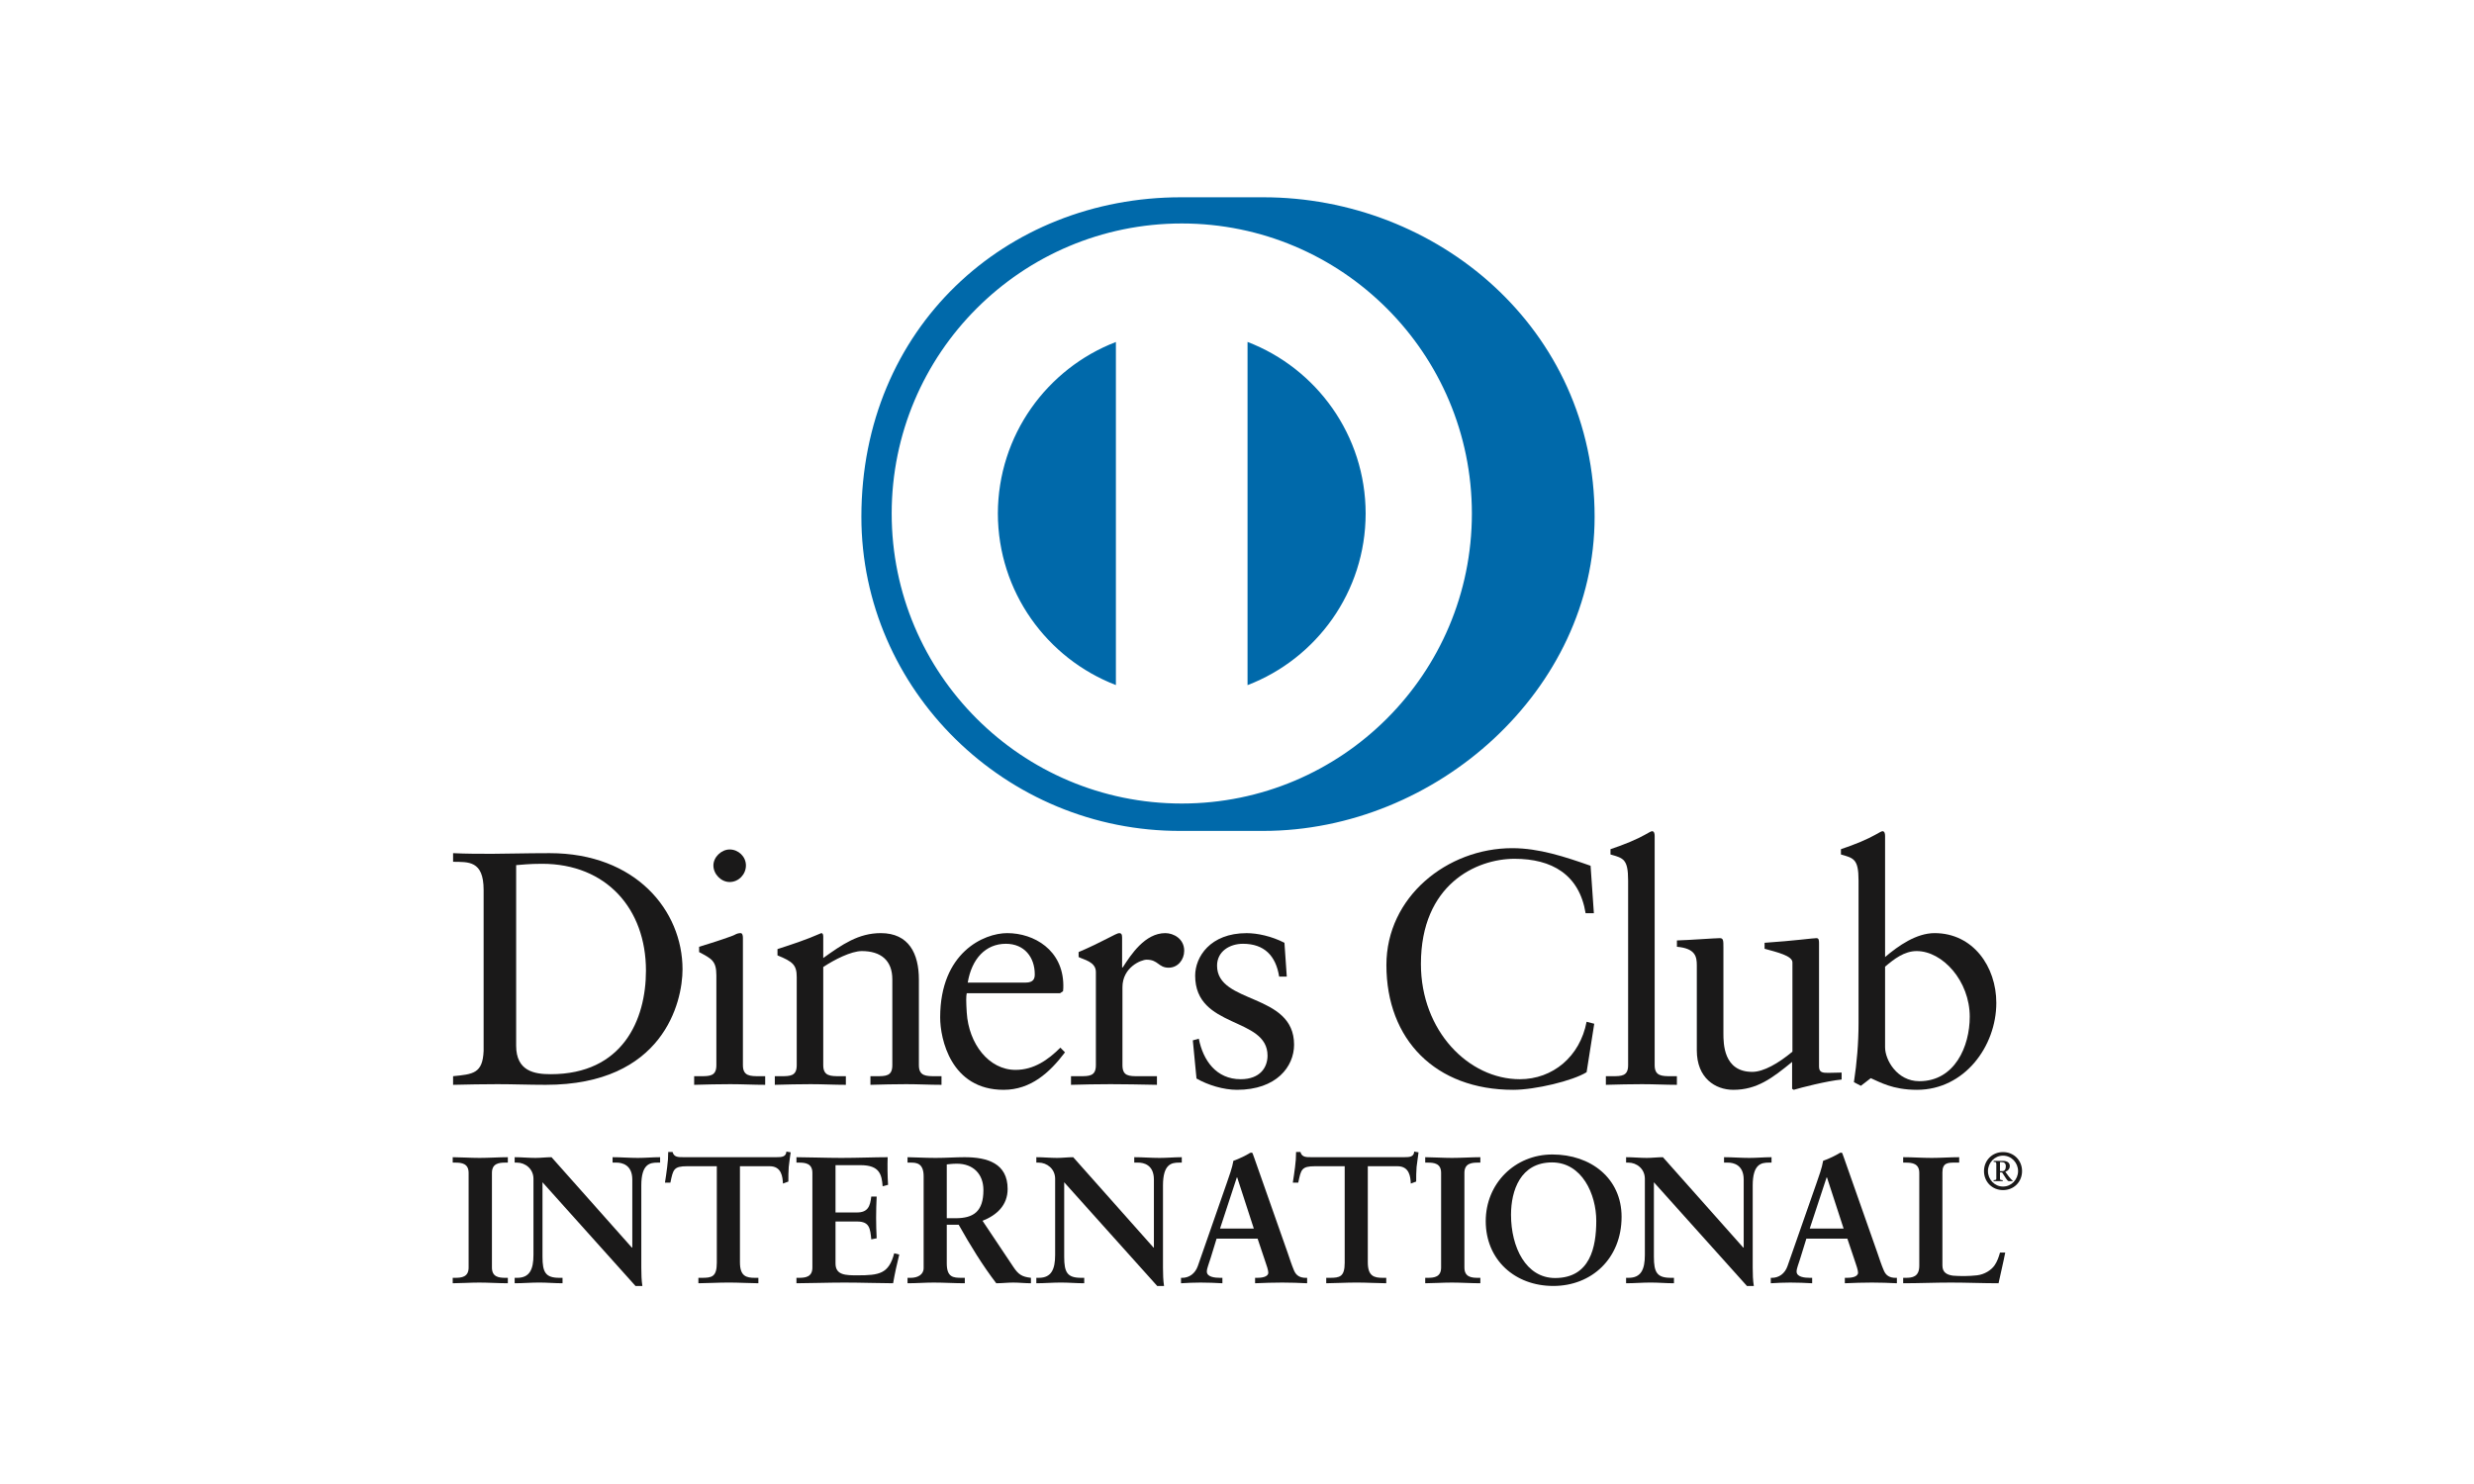 <svg width="100" height="60" viewBox="0 0 100 60" fill="none"
    xmlns="http://www.w3.org/2000/svg">
    <rect width="100" height="60" fill="white"/>
    <rect width="100" height="60" rx="4" fill="white"/>
    <path fill-rule="evenodd" clip-rule="evenodd" d="M19.548 35.983C19.548 34.776 18.918 34.856 18.314 34.843V34.494C18.837 34.52 19.374 34.52 19.898 34.52C20.461 34.52 21.226 34.494 22.22 34.494C25.695 34.494 27.588 36.815 27.588 39.191C27.588 40.521 26.809 43.861 22.058 43.861C21.375 43.861 20.743 43.835 20.113 43.835C19.509 43.835 18.918 43.847 18.314 43.861V43.512C19.119 43.431 19.509 43.405 19.548 42.492V35.983ZM20.863 42.277C20.863 43.311 21.602 43.431 22.259 43.431C25.159 43.431 26.11 41.244 26.11 39.245C26.11 36.735 24.5 34.924 21.911 34.924C21.359 34.924 21.105 34.963 20.863 34.978V42.277Z" fill="#1A1919"/>
    <path fill-rule="evenodd" clip-rule="evenodd" d="M28.058 43.512H28.312C28.688 43.512 28.956 43.512 28.956 43.068V39.432C28.956 38.842 28.755 38.761 28.258 38.493V38.279C28.889 38.089 29.641 37.836 29.694 37.796C29.788 37.742 29.868 37.727 29.936 37.727C30.002 37.727 30.029 37.808 30.029 37.916V43.068C30.029 43.512 30.325 43.512 30.701 43.512H30.929V43.861C30.472 43.861 30.002 43.835 29.52 43.835C29.037 43.835 28.554 43.847 28.058 43.861V43.512ZM29.493 35.661C29.144 35.661 28.836 35.34 28.836 34.991C28.836 34.654 29.158 34.345 29.493 34.345C29.842 34.345 30.151 34.628 30.151 34.991C30.151 35.354 29.855 35.661 29.493 35.661Z" fill="#1A1919"/>
    <path fill-rule="evenodd" clip-rule="evenodd" d="M32.204 39.513C32.204 39.017 32.056 38.883 31.426 38.627V38.373C32.002 38.185 32.552 38.01 33.197 37.727C33.237 37.727 33.276 37.754 33.276 37.862V38.734C34.043 38.185 34.7 37.727 35.601 37.727C36.74 37.727 37.142 38.56 37.142 39.607V43.068C37.142 43.512 37.438 43.512 37.814 43.512H38.056V43.861C37.585 43.861 37.115 43.835 36.633 43.835C36.15 43.835 35.666 43.847 35.183 43.861V43.512H35.425C35.801 43.512 36.068 43.512 36.068 43.068V39.594C36.068 38.828 35.601 38.453 34.835 38.453C34.405 38.453 33.721 38.801 33.276 39.098V43.068C33.276 43.512 33.573 43.512 33.949 43.512H34.19V43.861C33.721 43.861 33.251 43.835 32.767 43.835C32.285 43.835 31.801 43.847 31.318 43.861V43.512H31.561C31.936 43.512 32.204 43.512 32.204 43.068V39.513Z" fill="#1A1919"/>
    <path fill-rule="evenodd" clip-rule="evenodd" d="M39.076 40.158C39.048 40.279 39.048 40.48 39.076 40.936C39.155 42.211 39.975 43.257 41.048 43.257C41.787 43.257 42.364 42.854 42.86 42.358L43.047 42.547C42.43 43.365 41.665 44.063 40.566 44.063C38.431 44.063 38.002 41.995 38.002 41.137C38.002 38.507 39.773 37.727 40.711 37.727C41.8 37.727 42.968 38.412 42.98 39.835C42.98 39.916 42.98 39.996 42.968 40.077L42.847 40.158H39.076ZM41.452 39.728C41.787 39.728 41.826 39.553 41.826 39.392C41.826 38.708 41.41 38.158 40.658 38.158C39.841 38.158 39.277 38.761 39.116 39.728H41.452Z" fill="#1A1919"/>
    <path fill-rule="evenodd" clip-rule="evenodd" d="M43.29 43.512H43.653C44.027 43.512 44.296 43.512 44.296 43.068V39.298C44.296 38.883 43.8 38.801 43.598 38.694V38.493C44.578 38.077 45.115 37.727 45.237 37.727C45.316 37.727 45.356 37.768 45.356 37.903V39.111H45.384C45.719 38.587 46.284 37.727 47.102 37.727C47.437 37.727 47.866 37.956 47.866 38.439C47.866 38.801 47.612 39.125 47.237 39.125C46.819 39.125 46.819 38.801 46.349 38.801C46.121 38.801 45.37 39.111 45.37 39.916V43.068C45.37 43.512 45.638 43.512 46.014 43.512H46.764V43.861C46.026 43.847 45.465 43.835 44.887 43.835C44.337 43.835 43.773 43.847 43.29 43.861V43.512Z" fill="#1A1919"/>
    <path fill-rule="evenodd" clip-rule="evenodd" d="M48.456 41.995C48.631 42.881 49.167 43.634 50.148 43.634C50.939 43.634 51.234 43.15 51.234 42.681C51.234 41.096 48.309 41.607 48.309 39.446C48.309 38.694 48.913 37.728 50.389 37.728C50.818 37.728 51.395 37.849 51.918 38.118L52.012 39.486H51.704C51.57 38.641 51.101 38.158 50.241 38.158C49.704 38.158 49.194 38.466 49.194 39.043C49.194 40.614 52.307 40.13 52.307 42.237C52.307 43.123 51.597 44.063 49.999 44.063C49.463 44.063 48.831 43.875 48.363 43.606L48.214 42.063L48.456 41.995Z" fill="#1A1919"/>
    <path fill-rule="evenodd" clip-rule="evenodd" d="M64.425 36.922H64.091C63.835 35.354 62.721 34.722 61.219 34.722C59.674 34.722 57.434 35.755 57.434 38.975C57.434 41.687 59.367 43.634 61.433 43.634C62.761 43.634 63.863 42.721 64.131 41.311L64.44 41.391L64.131 43.351C63.568 43.7 62.051 44.063 61.164 44.063C58.025 44.063 56.039 42.036 56.039 39.017C56.039 36.265 58.495 34.292 61.125 34.292C62.212 34.292 63.258 34.642 64.292 35.004L64.425 36.922Z" fill="#1A1919"/>
    <path fill-rule="evenodd" clip-rule="evenodd" d="M64.91 43.512H65.164C65.541 43.512 65.809 43.512 65.809 43.068V35.595C65.809 34.722 65.608 34.695 65.097 34.547V34.333C65.634 34.158 66.198 33.917 66.48 33.755C66.626 33.676 66.734 33.607 66.774 33.607C66.856 33.607 66.882 33.689 66.882 33.797V43.068C66.882 43.512 67.178 43.512 67.553 43.512H67.781V43.861C67.326 43.861 66.856 43.835 66.372 43.835C65.889 43.835 65.407 43.847 64.91 43.861V43.512Z" fill="#1A1919"/>
    <path fill-rule="evenodd" clip-rule="evenodd" d="M73.526 43.122C73.526 43.365 73.673 43.377 73.901 43.377C74.062 43.377 74.263 43.365 74.439 43.365V43.647C73.861 43.7 72.76 43.982 72.505 44.063L72.438 44.022V42.935C71.634 43.592 71.016 44.063 70.061 44.063C69.337 44.063 68.586 43.592 68.586 42.466V39.03C68.586 38.68 68.533 38.345 67.782 38.279V38.023C68.266 38.01 69.337 37.93 69.512 37.93C69.661 37.93 69.661 38.023 69.661 38.319V41.781C69.661 42.184 69.661 43.337 70.828 43.337C71.284 43.337 71.888 42.989 72.451 42.52V38.909C72.451 38.641 71.807 38.493 71.325 38.359V38.118C72.531 38.036 73.284 37.93 73.418 37.93C73.526 37.93 73.526 38.023 73.526 38.171V43.122Z" fill="#1A1919"/>
    <path fill-rule="evenodd" clip-rule="evenodd" d="M76.196 38.694C76.733 38.238 77.458 37.727 78.196 37.727C79.753 37.727 80.692 39.084 80.692 40.547C80.692 42.304 79.403 44.063 77.483 44.063C76.491 44.063 75.968 43.74 75.618 43.592L75.217 43.901L74.936 43.754C75.055 42.962 75.123 42.184 75.123 41.365V35.595C75.123 34.722 74.921 34.695 74.411 34.547V34.333C74.948 34.158 75.511 33.917 75.793 33.755C75.941 33.676 76.048 33.607 76.089 33.607C76.169 33.607 76.196 33.689 76.196 33.797V38.694ZM76.196 42.344C76.196 42.854 76.68 43.714 77.579 43.714C79.014 43.714 79.618 42.304 79.618 41.109C79.618 39.66 78.519 38.453 77.472 38.453C76.974 38.453 76.558 38.775 76.196 39.084V42.344Z" fill="#1A1919"/>
    <path fill-rule="evenodd" clip-rule="evenodd" d="M18.299 51.664H18.402C18.665 51.664 18.942 51.629 18.942 51.248V47.423C18.942 47.042 18.665 47.006 18.402 47.006H18.299V46.787C18.584 46.787 19.022 46.816 19.381 46.816C19.746 46.816 20.183 46.787 20.527 46.787V47.006H20.424C20.162 47.006 19.884 47.042 19.884 47.423V51.248C19.884 51.629 20.162 51.664 20.424 51.664H20.527V51.884C20.176 51.884 19.737 51.856 19.373 51.856C19.015 51.856 18.584 51.884 18.299 51.884V51.664Z" fill="#1A1919"/>
    <path fill-rule="evenodd" clip-rule="evenodd" d="M25.543 50.445L25.558 50.43V47.693C25.558 47.093 25.141 47.006 24.922 47.006H24.761V46.787C25.105 46.787 25.441 46.816 25.784 46.816C26.083 46.816 26.384 46.787 26.682 46.787V47.006H26.573C26.266 47.006 25.922 47.064 25.922 47.933V51.256C25.922 51.512 25.93 51.767 25.965 51.994H25.688L21.928 47.801V50.811C21.928 51.446 22.052 51.664 22.614 51.664H22.738V51.884C22.424 51.884 22.11 51.855 21.796 51.855C21.468 51.855 21.132 51.884 20.803 51.884V51.664H20.906C21.409 51.664 21.563 51.321 21.563 50.739V47.662C21.563 47.254 21.226 47.006 20.899 47.006H20.803V46.787C21.08 46.787 21.365 46.816 21.642 46.816C21.862 46.816 22.074 46.787 22.293 46.787L25.543 50.445Z" fill="#1A1919"/>
    <path fill-rule="evenodd" clip-rule="evenodd" d="M27.776 47.152C27.228 47.152 27.207 47.284 27.097 47.816H26.878C26.907 47.611 26.943 47.407 26.966 47.196C26.995 46.99 27.009 46.786 27.009 46.575H27.184C27.243 46.794 27.426 46.786 27.624 46.786H31.39C31.588 46.786 31.771 46.779 31.786 46.56L31.96 46.59C31.932 46.786 31.902 46.984 31.881 47.181C31.866 47.379 31.866 47.575 31.866 47.772L31.647 47.853C31.632 47.584 31.596 47.152 31.107 47.152H29.909V51.036C29.909 51.6 30.165 51.664 30.515 51.664H30.654V51.884C30.369 51.884 29.858 51.855 29.464 51.855C29.025 51.855 28.514 51.884 28.229 51.884V51.664H28.368C28.77 51.664 28.974 51.628 28.974 51.052V47.152H27.776Z" fill="#1A1919"/>
    <path fill-rule="evenodd" clip-rule="evenodd" d="M32.193 51.664H32.296C32.558 51.664 32.837 51.629 32.837 51.248V47.423C32.837 47.042 32.558 47.006 32.296 47.006H32.193V46.787C32.637 46.787 33.398 46.816 34.011 46.816C34.625 46.816 35.384 46.787 35.88 46.787C35.867 47.101 35.874 47.584 35.896 47.904L35.676 47.962C35.641 47.488 35.553 47.109 34.786 47.109H33.772V49.021H34.64C35.078 49.021 35.173 48.773 35.217 48.379H35.435C35.421 48.664 35.413 48.949 35.413 49.233C35.413 49.511 35.421 49.788 35.435 50.065L35.217 50.109C35.173 49.672 35.151 49.387 34.647 49.387H33.772V51.087C33.772 51.563 34.194 51.563 34.662 51.563C35.538 51.563 35.925 51.504 36.144 50.672L36.348 50.723C36.253 51.111 36.166 51.496 36.1 51.884C35.633 51.884 34.793 51.856 34.137 51.856C33.478 51.856 32.61 51.884 32.193 51.884V51.664Z" fill="#1A1919"/>
    <path fill-rule="evenodd" clip-rule="evenodd" d="M37.334 47.56C37.334 47.028 37.042 47.006 36.815 47.006H36.683V46.787C36.917 46.787 37.37 46.816 37.816 46.816C38.253 46.816 38.604 46.787 38.991 46.787C39.91 46.787 40.729 47.035 40.729 48.072C40.729 48.729 40.291 49.13 39.714 49.358L40.962 51.226C41.167 51.535 41.312 51.622 41.671 51.664V51.884C41.429 51.884 41.196 51.856 40.956 51.856C40.729 51.856 40.495 51.884 40.269 51.884C39.706 51.147 39.224 50.358 38.75 49.517H38.269V51.081C38.269 51.643 38.531 51.664 38.866 51.664H38.998V51.884C38.581 51.884 38.159 51.856 37.742 51.856C37.392 51.856 37.048 51.884 36.683 51.884V51.664H36.815C37.086 51.664 37.334 51.541 37.334 51.271V47.56ZM38.269 49.254H38.625C39.356 49.254 39.75 48.977 39.75 48.115C39.75 47.466 39.334 47.05 38.683 47.05C38.464 47.05 38.371 47.072 38.269 47.079V49.254Z" fill="#1A1919"/>
    <path fill-rule="evenodd" clip-rule="evenodd" d="M46.629 50.445L46.641 50.43V47.693C46.641 47.093 46.226 47.006 46.007 47.006H45.847V46.787C46.19 46.787 46.525 46.816 46.869 46.816C47.169 46.816 47.467 46.787 47.768 46.787V47.006H47.658C47.351 47.006 47.008 47.064 47.008 47.933V51.256C47.008 51.512 47.016 51.767 47.051 51.994H46.775L43.015 47.801V50.811C43.015 51.446 43.138 51.664 43.7 51.664H43.825V51.884C43.511 51.884 43.196 51.855 42.883 51.855C42.553 51.855 42.218 51.884 41.889 51.884V51.664H41.991C42.495 51.664 42.649 51.321 42.649 50.739V47.662C42.649 47.254 42.313 47.006 41.984 47.006H41.889V46.787C42.166 46.787 42.453 46.816 42.729 46.816C42.946 46.816 43.159 46.787 43.379 46.787L46.629 50.445Z" fill="#1A1919"/>
    <path fill-rule="evenodd" clip-rule="evenodd" d="M48.942 50.84C48.869 51.087 48.781 51.279 48.781 51.409C48.781 51.628 49.088 51.665 49.328 51.665H49.41V51.884C49.117 51.868 48.819 51.856 48.525 51.856C48.262 51.856 48.001 51.868 47.737 51.884V51.665H47.781C48.066 51.665 48.307 51.496 48.416 51.189L49.584 47.839C49.679 47.568 49.811 47.203 49.855 46.932C50.088 46.852 50.381 46.707 50.519 46.618C50.542 46.611 50.555 46.603 50.578 46.603C50.6 46.603 50.613 46.603 50.629 46.627C50.651 46.684 50.672 46.75 50.695 46.808L52.039 50.628C52.127 50.883 52.213 51.153 52.307 51.373C52.396 51.578 52.549 51.665 52.791 51.665H52.835V51.884C52.506 51.868 52.176 51.856 51.827 51.856C51.469 51.856 51.103 51.868 50.731 51.884V51.665H50.811C50.978 51.665 51.265 51.636 51.265 51.453C51.265 51.359 51.199 51.161 51.117 50.927L50.833 50.08H49.175L48.942 50.84ZM50.008 47.605H49.993L49.315 49.671H50.679L50.008 47.605Z" fill="#1A1919"/>
    <path fill-rule="evenodd" clip-rule="evenodd" d="M53.156 47.152C52.608 47.152 52.586 47.284 52.476 47.816H52.256C52.285 47.611 52.322 47.407 52.345 47.196C52.373 46.99 52.388 46.786 52.388 46.575H52.564C52.621 46.794 52.804 46.786 53.002 46.786H56.77C56.966 46.786 57.149 46.779 57.163 46.56L57.338 46.59C57.311 46.786 57.282 46.984 57.259 47.181C57.243 47.379 57.243 47.575 57.243 47.772L57.025 47.853C57.012 47.584 56.975 47.152 56.485 47.152H55.287V51.036C55.287 51.6 55.543 51.664 55.893 51.664H56.033V51.884C55.747 51.884 55.237 51.855 54.842 51.855C54.405 51.855 53.892 51.884 53.607 51.884V51.664H53.746C54.149 51.664 54.353 51.628 54.353 51.052V47.152H53.156Z" fill="#1A1919"/>
    <path fill-rule="evenodd" clip-rule="evenodd" d="M57.608 51.664H57.711C57.974 51.664 58.25 51.629 58.25 51.248V47.423C58.25 47.042 57.974 47.006 57.711 47.006H57.608V46.787C57.893 46.787 58.331 46.816 58.688 46.816C59.054 46.816 59.492 46.787 59.836 46.787V47.006H59.734C59.47 47.006 59.192 47.042 59.192 47.423V51.248C59.192 51.629 59.47 51.664 59.734 51.664H59.836V51.884C59.486 51.884 59.047 51.856 58.682 51.856C58.324 51.856 57.893 51.884 57.608 51.884V51.664Z" fill="#1A1919"/>
    <path fill-rule="evenodd" clip-rule="evenodd" d="M62.748 46.677C64.305 46.677 65.545 47.642 65.545 49.197C65.545 50.877 64.34 51.993 62.785 51.993C61.237 51.993 60.054 50.942 60.054 49.371C60.054 47.853 61.23 46.677 62.748 46.677ZM62.858 51.672C64.275 51.672 64.522 50.422 64.522 49.358C64.522 48.29 63.947 46.998 62.734 46.998C61.456 46.998 61.076 48.138 61.076 49.115C61.076 50.422 61.676 51.672 62.858 51.672Z" fill="#1A1919"/>
    <path fill-rule="evenodd" clip-rule="evenodd" d="M70.466 50.445L70.481 50.43V47.693C70.481 47.093 70.063 47.006 69.844 47.006H69.686V46.787C70.028 46.787 70.365 46.816 70.707 46.816C71.007 46.816 71.306 46.787 71.606 46.787V47.006H71.496C71.19 47.006 70.845 47.064 70.845 47.933V51.256C70.845 51.512 70.853 51.767 70.89 51.994H70.612L66.851 47.801V50.811C66.851 51.446 66.976 51.664 67.537 51.664H67.662V51.884C67.348 51.884 67.034 51.855 66.72 51.855C66.391 51.855 66.055 51.884 65.727 51.884V51.664H65.829C66.334 51.664 66.486 51.321 66.486 50.739V47.662C66.486 47.254 66.151 47.006 65.821 47.006H65.727V46.787C66.004 46.787 66.288 46.816 66.567 46.816C66.785 46.816 66.996 46.787 67.216 46.787L70.466 50.445Z" fill="#1A1919"/>
    <path fill-rule="evenodd" clip-rule="evenodd" d="M72.779 50.84C72.707 51.087 72.619 51.279 72.619 51.409C72.619 51.628 72.927 51.665 73.166 51.665H73.248V51.884C72.956 51.868 72.656 51.856 72.363 51.856C72.1 51.856 71.838 51.868 71.576 51.884V51.665H71.618C71.904 51.665 72.146 51.496 72.252 51.189L73.423 47.839C73.518 47.568 73.65 47.203 73.692 46.932C73.927 46.852 74.218 46.707 74.359 46.618C74.379 46.611 74.394 46.603 74.416 46.603C74.438 46.603 74.451 46.603 74.466 46.627C74.488 46.684 74.51 46.75 74.532 46.808L75.876 50.628C75.963 50.883 76.051 51.153 76.147 51.373C76.234 51.578 76.387 51.665 76.628 51.665H76.673V51.884C76.344 51.868 76.015 51.856 75.664 51.856C75.307 51.856 74.942 51.868 74.569 51.884V51.665H74.65C74.817 51.665 75.103 51.636 75.103 51.453C75.103 51.359 75.037 51.161 74.956 50.927L74.671 50.08H73.014L72.779 50.84ZM73.847 47.605H73.832L73.151 49.671H74.519L73.847 47.605Z" fill="#1A1919"/>
    <path fill-rule="evenodd" clip-rule="evenodd" d="M78.513 51.168C78.513 51.461 78.715 51.548 78.95 51.578C79.249 51.6 79.578 51.6 79.914 51.563C80.221 51.526 80.484 51.352 80.615 51.168C80.731 51.007 80.796 50.803 80.841 50.642H81.052C80.972 51.059 80.87 51.468 80.782 51.884C80.141 51.884 79.496 51.856 78.855 51.856C78.212 51.856 77.57 51.884 76.927 51.884V51.664H77.028C77.292 51.664 77.578 51.629 77.578 51.176V47.423C77.578 47.042 77.292 47.006 77.028 47.006H76.927V46.787C77.314 46.787 77.694 46.816 78.08 46.816C78.454 46.816 78.818 46.787 79.191 46.787V47.006H79.008C78.73 47.006 78.513 47.014 78.513 47.401V51.168Z" fill="#1A1919"/>
    <path fill-rule="evenodd" clip-rule="evenodd" d="M80.963 46.58C81.404 46.58 81.732 46.918 81.732 47.35C81.732 47.782 81.404 48.117 80.963 48.117C80.523 48.117 80.194 47.782 80.194 47.35C80.194 46.918 80.523 46.58 80.963 46.58ZM80.963 47.974C81.308 47.974 81.571 47.681 81.571 47.35C81.571 47.019 81.311 46.724 80.963 46.724C80.617 46.724 80.354 47.019 80.354 47.35C80.354 47.681 80.617 47.974 80.963 47.974ZM80.581 47.756V47.718C80.675 47.705 80.692 47.707 80.692 47.65V47.08C80.692 47 80.684 46.972 80.584 46.977V46.937H80.977C81.113 46.937 81.237 47.002 81.237 47.142C81.237 47.256 81.162 47.341 81.055 47.374L81.182 47.55C81.241 47.63 81.308 47.705 81.351 47.731V47.756H81.202C81.13 47.756 81.066 47.605 80.925 47.402H80.84V47.657C80.84 47.707 80.858 47.705 80.952 47.718V47.756H80.581ZM80.84 47.35H80.931C81.03 47.35 81.076 47.275 81.076 47.154C81.076 47.032 81.005 46.988 80.926 46.988H80.84V47.35Z" fill="#1A1919"/>
    <path fill-rule="evenodd" clip-rule="evenodd" d="M35.354 21.007C35.354 14.176 40.891 8.639 47.721 8.639C54.551 8.639 60.089 14.176 60.089 21.007C60.089 27.837 54.551 33.374 47.721 33.374C40.891 33.374 35.354 27.837 35.354 21.007Z" fill="white"/>
    <path fill-rule="evenodd" clip-rule="evenodd" d="M55.2 20.763C55.196 17.596 53.216 14.895 50.426 13.825V27.701C53.216 26.629 55.196 23.931 55.2 20.763ZM45.105 27.698V13.827C42.318 14.9 40.341 17.597 40.334 20.763C40.341 23.929 42.318 26.625 45.105 27.698ZM47.767 9.035C41.29 9.038 36.043 14.286 36.042 20.763C36.043 27.239 41.29 32.487 47.767 32.488C54.244 32.487 59.492 27.239 59.494 20.763C59.492 14.286 54.244 9.038 47.767 9.035ZM47.738 33.595C40.651 33.628 34.817 27.887 34.817 20.897C34.817 13.258 40.651 7.974 47.738 7.976H51.059C58.063 7.974 64.455 13.255 64.455 20.897C64.455 27.884 58.063 33.595 51.059 33.595H47.738Z" fill="#0069AA"/>
</svg>
